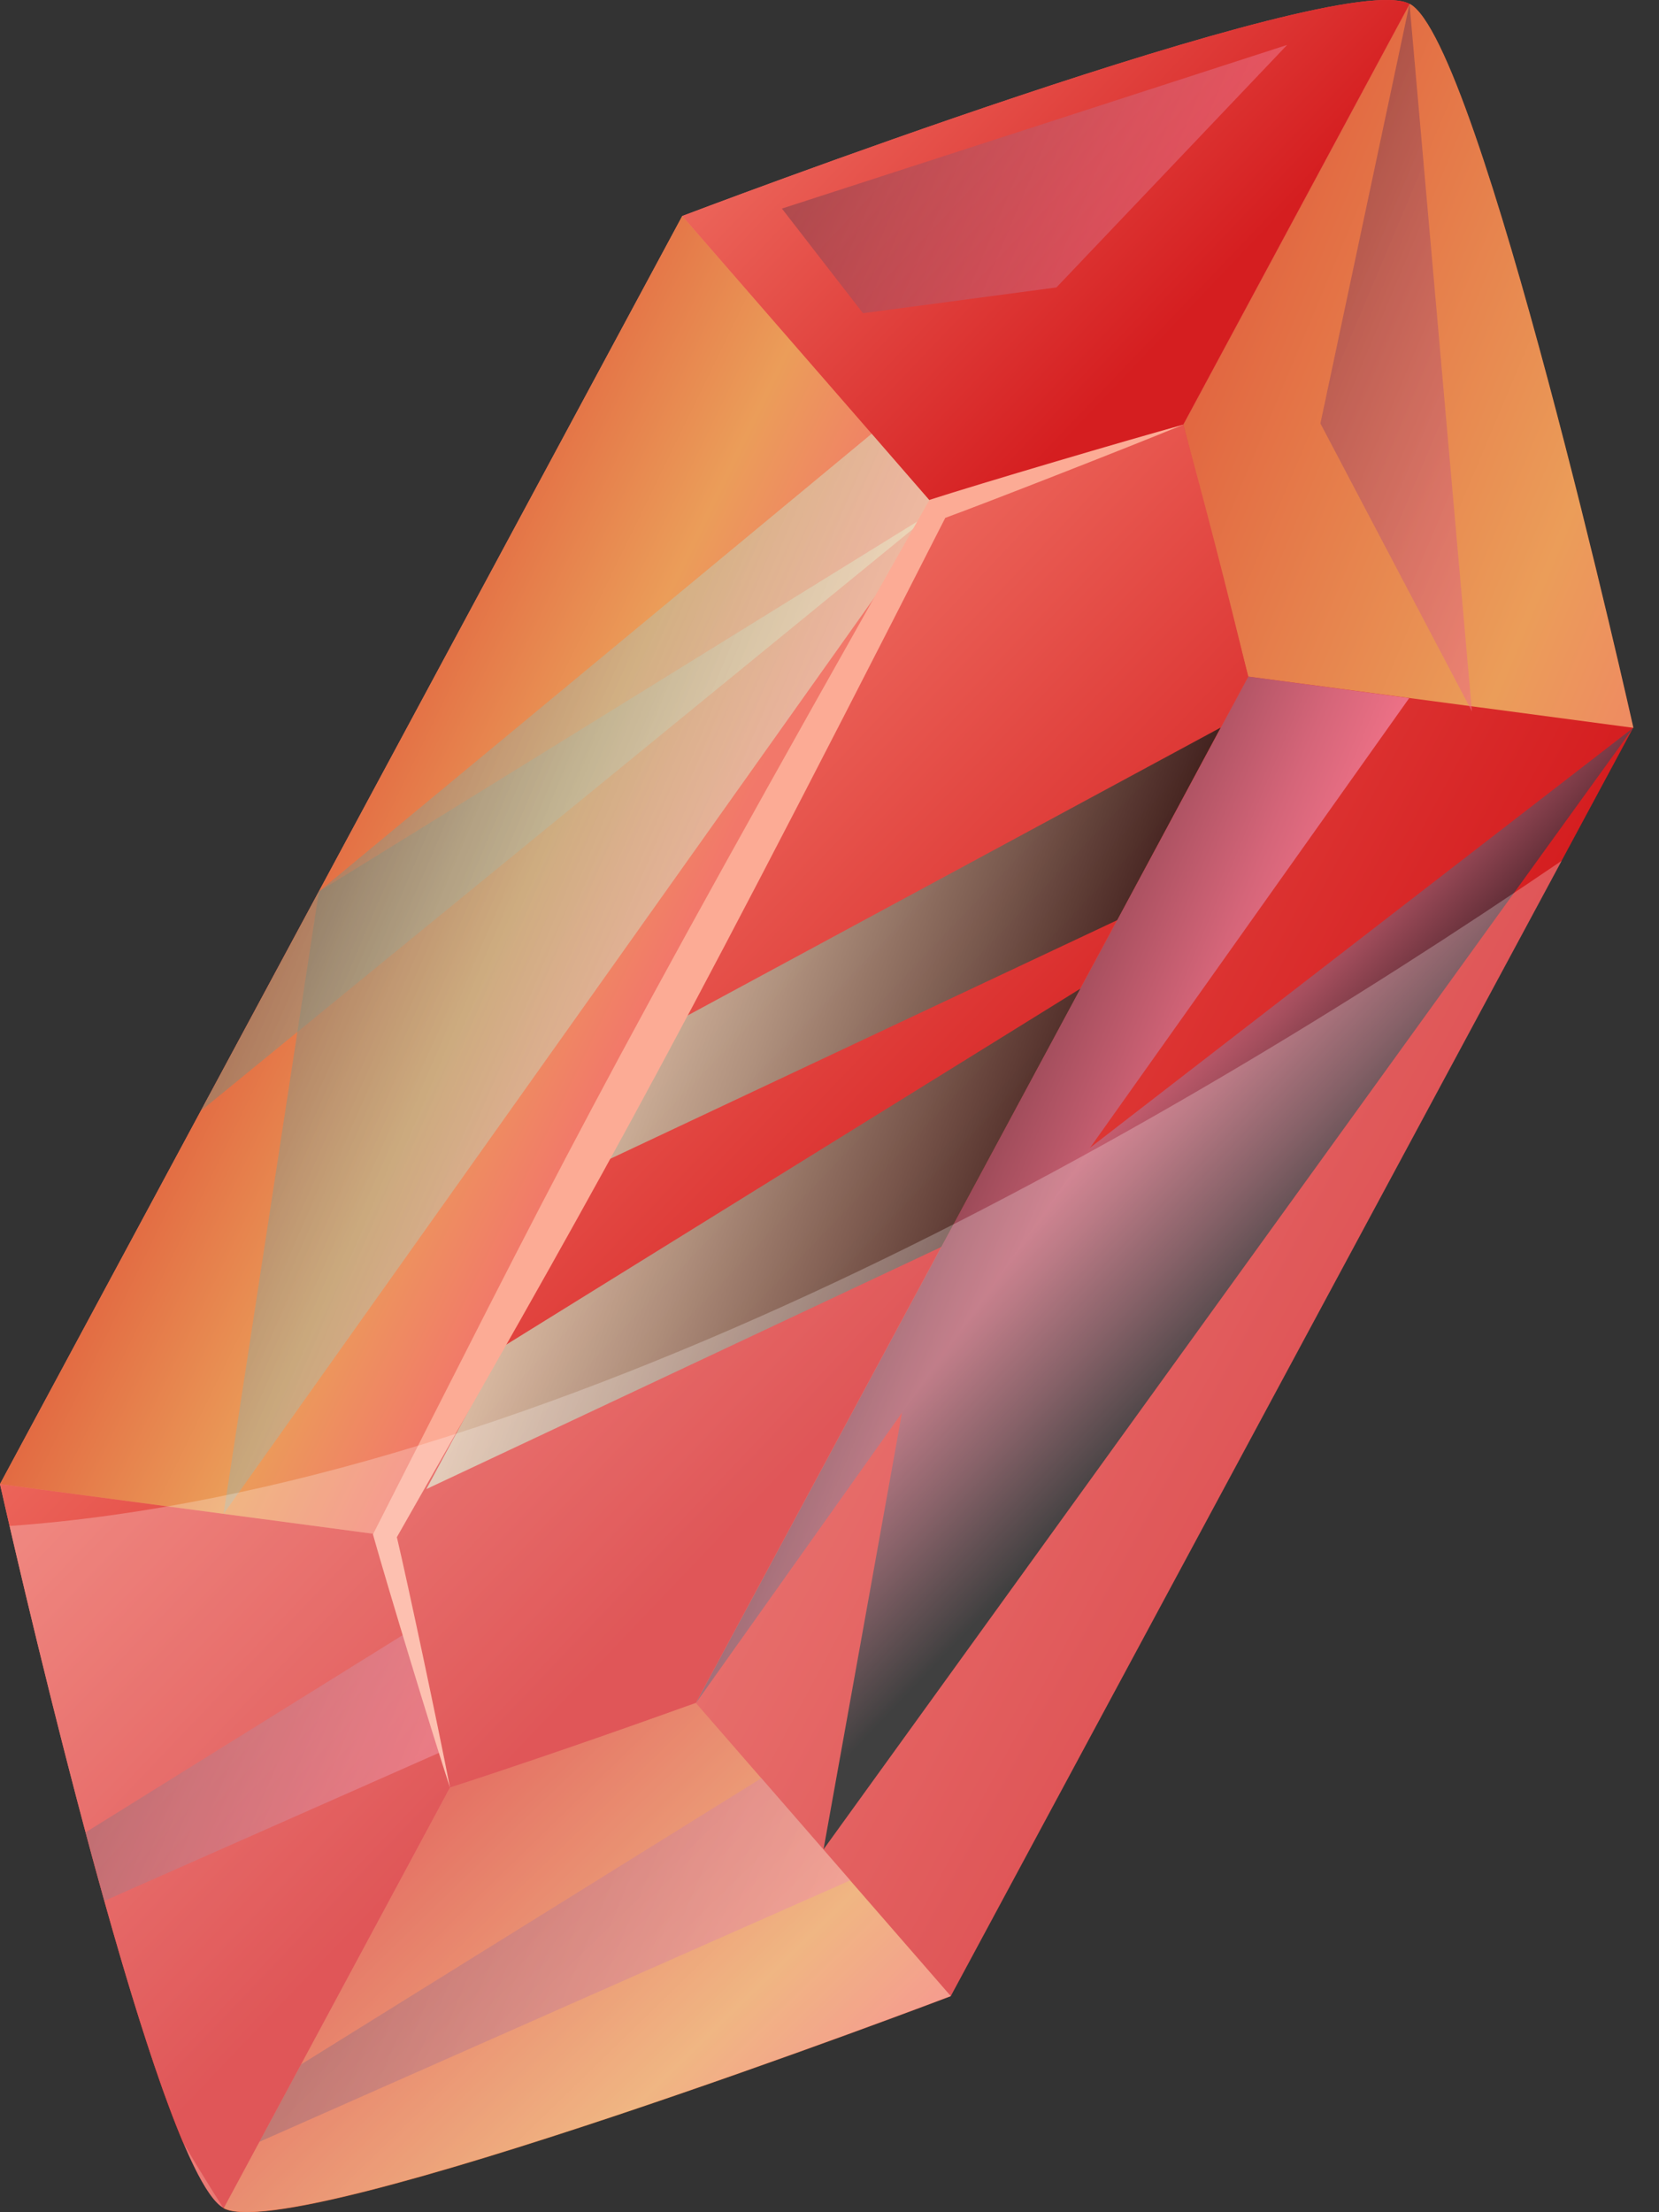 <svg width="45" height="60" viewBox="0 0 45 60" fill="none" xmlns="http://www.w3.org/2000/svg">
<rect x="0" y="0" width="45" height="60" fill="#333333" stroke="none"/>
<path fill-rule="evenodd" clip-rule="evenodd" d="M38.233 0.106C36.329 -0.922 18.506 5.859 18.506 5.859L0 40.251C0 40.251 4.161 58.866 6.065 59.886C7.968 60.913 25.792 54.133 25.792 54.133L44.298 19.741C44.298 19.741 40.137 1.134 38.233 0.106Z" fill="url(#paint0_linear_6431_19397)"/>
<path fill-rule="evenodd" clip-rule="evenodd" d="M33.861 18.35L44.306 19.74C44.306 19.74 40.145 1.125 38.242 0.105L32.101 11.519L33.861 18.35Z" fill="url(#paint1_linear_6431_19397)"/>
<path opacity="0.56" fill-rule="evenodd" clip-rule="evenodd" d="M38.233 0.105L35.816 11.485L39.926 19.294L38.233 0.105Z" fill="url(#paint2_linear_6431_19397)"/>
<path fill-rule="evenodd" clip-rule="evenodd" d="M32.092 11.52L38.233 0.106C36.329 -0.922 18.505 5.859 18.505 5.859L25.421 13.811L32.092 11.52Z" fill="url(#paint3_linear_6431_19397)"/>
<path opacity="0.56" fill-rule="evenodd" clip-rule="evenodd" d="M34.914 1.218L21.209 5.657L23.408 8.495L28.656 7.796L34.914 1.218Z" fill="url(#paint4_linear_6431_19397)"/>
<path fill-rule="evenodd" clip-rule="evenodd" d="M12.206 48.481L6.065 59.894C7.969 60.922 25.792 54.141 25.792 54.141L18.877 46.19L12.206 48.481Z" fill="url(#paint5_linear_6431_19397)"/>
<path opacity="0.56" fill-rule="evenodd" clip-rule="evenodd" d="M20.654 48.227L23.063 50.999L7.034 58.091L8.162 55.994L20.654 48.227Z" fill="url(#paint6_linear_6431_19397)"/>
<path fill-rule="evenodd" clip-rule="evenodd" d="M10.445 41.642L0 40.252C0 40.252 2.898 53.215 4.961 58.101C5.618 59.213 6.065 59.895 6.065 59.895L12.205 48.481L10.445 41.642Z" fill="url(#paint7_linear_6431_19397)"/>
<path opacity="0.56" fill-rule="evenodd" clip-rule="evenodd" d="M2.325 49.695C2.493 50.318 2.662 50.941 2.83 51.556L11.952 47.521L11.102 44.236L2.325 49.695Z" fill="url(#paint8_linear_6431_19397)"/>
<path fill-rule="evenodd" clip-rule="evenodd" d="M12.205 48.481C11.624 46.384 11.009 43.983 10.444 41.642L25.421 13.803C27.762 12.952 30.079 12.16 32.092 11.512C32.656 13.559 33.271 15.925 33.852 18.343L18.876 46.182C16.534 47.032 14.218 47.824 12.205 48.481Z" fill="url(#paint9_linear_6431_19397)"/>
<path opacity="0.8" fill-rule="evenodd" clip-rule="evenodd" d="M33.112 19.732L30.307 24.955L16.332 31.533L18.405 27.675L33.112 19.732Z" fill="url(#paint10_linear_6431_19397)"/>
<path opacity="0.8" fill-rule="evenodd" clip-rule="evenodd" d="M29.313 26.809L25.539 33.817L11.565 40.387L13.637 36.529L29.313 26.809Z" fill="url(#paint11_linear_6431_19397)"/>
<path fill-rule="evenodd" clip-rule="evenodd" d="M44.298 19.742L25.143 34.55L22.338 50.158L44.298 19.742Z" fill="url(#paint12_linear_6431_19397)"/>
<path fill-rule="evenodd" clip-rule="evenodd" d="M33.861 18.352L38.225 18.933L18.877 46.19L33.861 18.352Z" fill="url(#paint13_linear_6431_19397)"/>
<path fill-rule="evenodd" clip-rule="evenodd" d="M18.506 5.859L25.421 13.811L10.445 41.641L0 40.251L18.506 5.859Z" fill="url(#paint14_linear_6431_19397)"/>
<path opacity="0.56" fill-rule="evenodd" clip-rule="evenodd" d="M23.644 11.764L8.651 24.18L5.45 30.126L25.421 13.81L23.644 11.764Z" fill="url(#paint15_linear_6431_19397)"/>
<path opacity="0.56" fill-rule="evenodd" clip-rule="evenodd" d="M25.421 13.81L6.064 41.06L8.65 24.18L25.421 13.81Z" fill="url(#paint16_linear_6431_19397)"/>
<path d="M32.092 11.52C30.618 11.924 26.567 13.12 25.211 13.558C15.979 29.857 15.086 31.862 10.116 41.616C10.521 43.056 11.733 47.049 12.205 48.48C11.893 46.863 11.043 42.862 10.765 41.691C15.962 32.544 17.554 29.933 25.64 14.046C26.701 13.659 30.534 12.16 32.092 11.52Z" fill="#FCAB95"/>
<path opacity="0.84" fill-rule="evenodd" clip-rule="evenodd" d="M42.36 23.346C31.318 30.868 14.741 40.361 0.261 41.388C1.196 45.44 4.448 59.018 6.065 59.886C7.968 60.913 25.792 54.133 25.792 54.133L42.36 23.346Z" fill="white" fill-opacity="0.3"/>
<defs>
<linearGradient id="paint0_linear_6431_19397" x1="9.253" y1="23.057" x2="35.047" y2="36.938" gradientUnits="userSpaceOnUse">
<stop stop-color="#F2786A"/>
<stop offset="1" stop-color="#D51E20"/>
</linearGradient>
<linearGradient id="paint1_linear_6431_19397" x1="50.399" y1="15.269" x2="20.323" y2="2.607" gradientUnits="userSpaceOnUse">
<stop stop-color="#F2786A"/>
<stop offset="0.236" stop-color="#EB9D59"/>
<stop offset="1" stop-color="#D51E20"/>
</linearGradient>
<linearGradient id="paint2_linear_6431_19397" x1="45.466" y1="12.387" x2="26.708" y2="4.49" gradientUnits="userSpaceOnUse">
<stop stop-color="#FF7991"/>
<stop offset="0.087" stop-color="#F4748A"/>
<stop offset="0.242" stop-color="#D56579"/>
<stop offset="0.446" stop-color="#A44E5D"/>
<stop offset="0.693" stop-color="#5F2D36"/>
<stop offset="0.973" stop-color="#090405"/>
<stop offset="1"/>
</linearGradient>
<linearGradient id="paint3_linear_6431_19397" x1="21.918" y1="-2.492" x2="32.817" y2="7.901" gradientUnits="userSpaceOnUse">
<stop stop-color="#F2786A"/>
<stop offset="1" stop-color="#D51E20"/>
</linearGradient>
<linearGradient id="paint4_linear_6431_19397" x1="35.453" y1="7.509" x2="12.725" y2="-2.06" gradientUnits="userSpaceOnUse">
<stop stop-color="#FF7991"/>
<stop offset="0.087" stop-color="#F4748A"/>
<stop offset="0.242" stop-color="#D56579"/>
<stop offset="0.446" stop-color="#A44E5D"/>
<stop offset="0.693" stop-color="#5F2D36"/>
<stop offset="0.973" stop-color="#090405"/>
<stop offset="1"/>
</linearGradient>
<linearGradient id="paint5_linear_6431_19397" x1="19.727" y1="60.493" x2="7.45" y2="47.876" gradientUnits="userSpaceOnUse">
<stop stop-color="#F2786A"/>
<stop offset="0.236" stop-color="#EB9D59"/>
<stop offset="1" stop-color="#D51E20"/>
</linearGradient>
<linearGradient id="paint6_linear_6431_19397" x1="23.889" y1="57.386" x2="-1.158" y2="46.841" gradientUnits="userSpaceOnUse">
<stop stop-color="#FF7991"/>
<stop offset="0.087" stop-color="#F4748A"/>
<stop offset="0.242" stop-color="#D56579"/>
<stop offset="0.446" stop-color="#A44E5D"/>
<stop offset="0.693" stop-color="#5F2D36"/>
<stop offset="0.973" stop-color="#090405"/>
<stop offset="1"/>
</linearGradient>
<linearGradient id="paint7_linear_6431_19397" x1="-4.435" y1="38.669" x2="9.799" y2="52.241" gradientUnits="userSpaceOnUse">
<stop stop-color="#F2786A"/>
<stop offset="1" stop-color="#D51E20"/>
</linearGradient>
<linearGradient id="paint8_linear_6431_19397" x1="13.065" y1="50.464" x2="-3.672" y2="43.417" gradientUnits="userSpaceOnUse">
<stop stop-color="#FF7991"/>
<stop offset="0.087" stop-color="#F4748A"/>
<stop offset="0.242" stop-color="#D56579"/>
<stop offset="0.446" stop-color="#A44E5D"/>
<stop offset="0.693" stop-color="#5F2D36"/>
<stop offset="0.973" stop-color="#090405"/>
<stop offset="1"/>
</linearGradient>
<linearGradient id="paint9_linear_6431_19397" x1="12.721" y1="21.008" x2="26.692" y2="34.329" gradientUnits="userSpaceOnUse">
<stop stop-color="#F2786A"/>
<stop offset="1" stop-color="#D51E20"/>
</linearGradient>
<linearGradient id="paint10_linear_6431_19397" x1="13.61" y1="21.713" x2="32.03" y2="28.207" gradientUnits="userSpaceOnUse">
<stop stop-color="#FFFFDC"/>
<stop offset="0.087" stop-color="#F4F4D2"/>
<stop offset="0.242" stop-color="#D5D5B8"/>
<stop offset="0.446" stop-color="#A4A48D"/>
<stop offset="0.693" stop-color="#5F5F52"/>
<stop offset="0.973" stop-color="#090908"/>
<stop offset="1"/>
</linearGradient>
<linearGradient id="paint11_linear_6431_19397" x1="10.638" y1="30.143" x2="29.059" y2="36.637" gradientUnits="userSpaceOnUse">
<stop stop-color="#FFFFDC"/>
<stop offset="0.087" stop-color="#F4F4D2"/>
<stop offset="0.242" stop-color="#D5D5B8"/>
<stop offset="0.446" stop-color="#A4A48D"/>
<stop offset="0.693" stop-color="#5F5F52"/>
<stop offset="0.973" stop-color="#090908"/>
<stop offset="1"/>
</linearGradient>
<linearGradient id="paint12_linear_6431_19397" x1="27.317" y1="29.23" x2="34.254" y2="35.844" gradientUnits="userSpaceOnUse">
<stop stop-color="#FF7991"/>
<stop offset="0.087" stop-color="#F4748A"/>
<stop offset="0.242" stop-color="#D56579"/>
<stop offset="0.446" stop-color="#A44E5D"/>
<stop offset="0.693" stop-color="#5F2D36"/>
<stop offset="0.973" stop-color="#090405"/>
<stop offset="1"/>
</linearGradient>
<linearGradient id="paint13_linear_6431_19397" x1="33.692" y1="34.724" x2="18.585" y2="28.364" gradientUnits="userSpaceOnUse">
<stop stop-color="#FF7991"/>
<stop offset="0.087" stop-color="#F4748A"/>
<stop offset="0.242" stop-color="#D56579"/>
<stop offset="0.446" stop-color="#A44E5D"/>
<stop offset="0.693" stop-color="#5F2D36"/>
<stop offset="0.973" stop-color="#090405"/>
<stop offset="1"/>
</linearGradient>
<linearGradient id="paint14_linear_6431_19397" x1="17.633" y1="27.152" x2="0.897" y2="18.974" gradientUnits="userSpaceOnUse">
<stop stop-color="#F2786A"/>
<stop offset="0.236" stop-color="#EB9D59"/>
<stop offset="1" stop-color="#D51E20"/>
</linearGradient>
<linearGradient id="paint15_linear_6431_19397" x1="24.225" y1="25.023" x2="-0.925" y2="14.434" gradientUnits="userSpaceOnUse">
<stop stop-color="#FFFFDC"/>
<stop offset="0.087" stop-color="#F4F4D2"/>
<stop offset="0.242" stop-color="#D5D5B8"/>
<stop offset="0.446" stop-color="#A4A48D"/>
<stop offset="0.693" stop-color="#5F5F52"/>
<stop offset="0.973" stop-color="#090908"/>
<stop offset="1"/>
</linearGradient>
<linearGradient id="paint16_linear_6431_19397" x1="21.926" y1="30.039" x2="-1.888" y2="20.012" gradientUnits="userSpaceOnUse">
<stop stop-color="#FFFFDC"/>
<stop offset="0.087" stop-color="#F4F4D2"/>
<stop offset="0.242" stop-color="#D5D5B8"/>
<stop offset="0.446" stop-color="#A4A48D"/>
<stop offset="0.693" stop-color="#5F5F52"/>
<stop offset="0.973" stop-color="#090908"/>
<stop offset="1"/>
</linearGradient>
</defs>
</svg>
